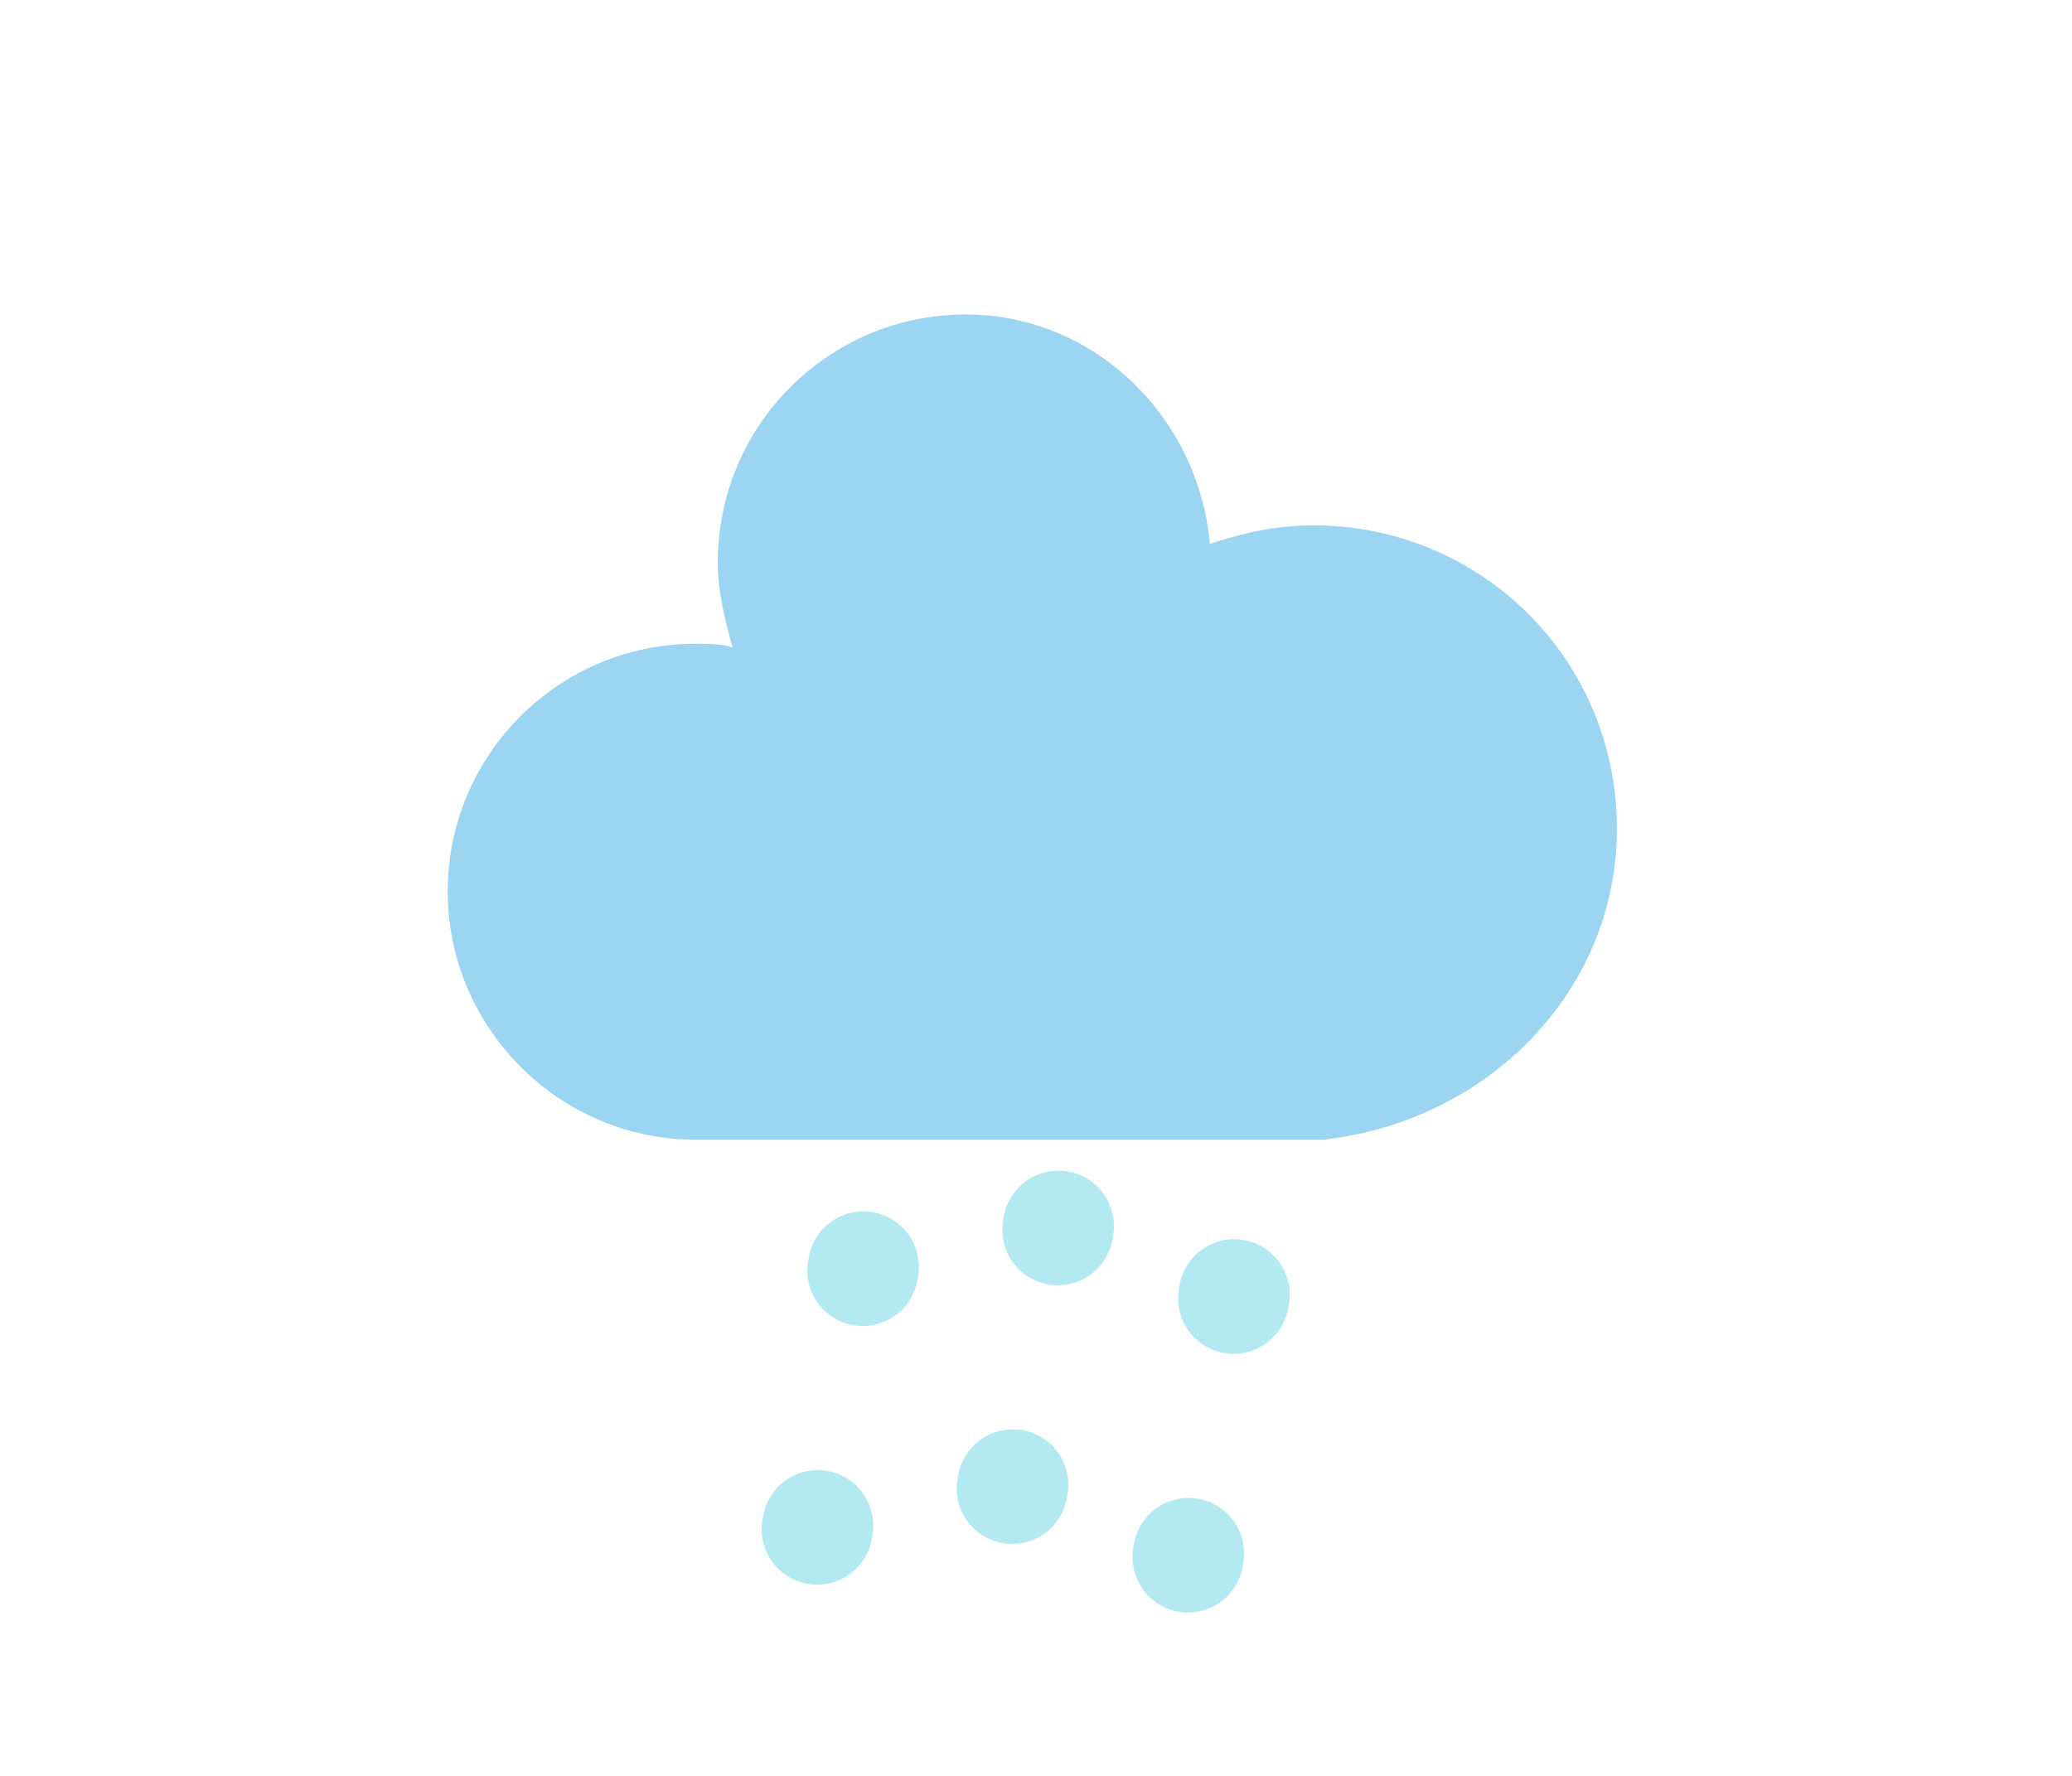 <svg width="56" height="48" version="1.1" xmlns="http://www.w3.org/2000/svg">

  <g transform="translate(16,-2)">
    <g class="animate-cloud1"
    >
      <path transform="translate(-20,-11)"
        d="m47.7 35.4c0-4.6-3.7-8.2-8.2-8.2-1 0-1.9 0.2-2.8 0.5-0.3-3.4-3.1-6.2-6.6-6.2-3.7 0-6.7 3-6.7 6.7 0 0.8 0.2 1.6 0.4 2.3-0.3-0.1-0.7-0.1-1-0.1-3.7 0-6.7 3-6.7 6.7 0 3.6 2.9 6.6 6.5 6.7h17.2c4.4-0.5 7.9-4 7.9-8.4z"
        fill="#9CD5F2" stroke="transparent" stroke-linejoin="round" stroke-width="1.2" />
    </g>
    <g transform="rotate(10,-247.39,200.17) translate(-20,-6.5)" fill="none" stroke="#B3EAF2"
      stroke-dasharray="0.1, 7" stroke-linecap="round" stroke-width="3">
      <line class="animate-rain1" transform="translate(-5,1)" y2="8"
      />
      <line class="animate-rain2" transform="translate(0,-1)" y2="8"
      />
      <line class="animate-rain1" transform="translate(5)" y2="8"
      />
    </g>
  </g>
</svg>